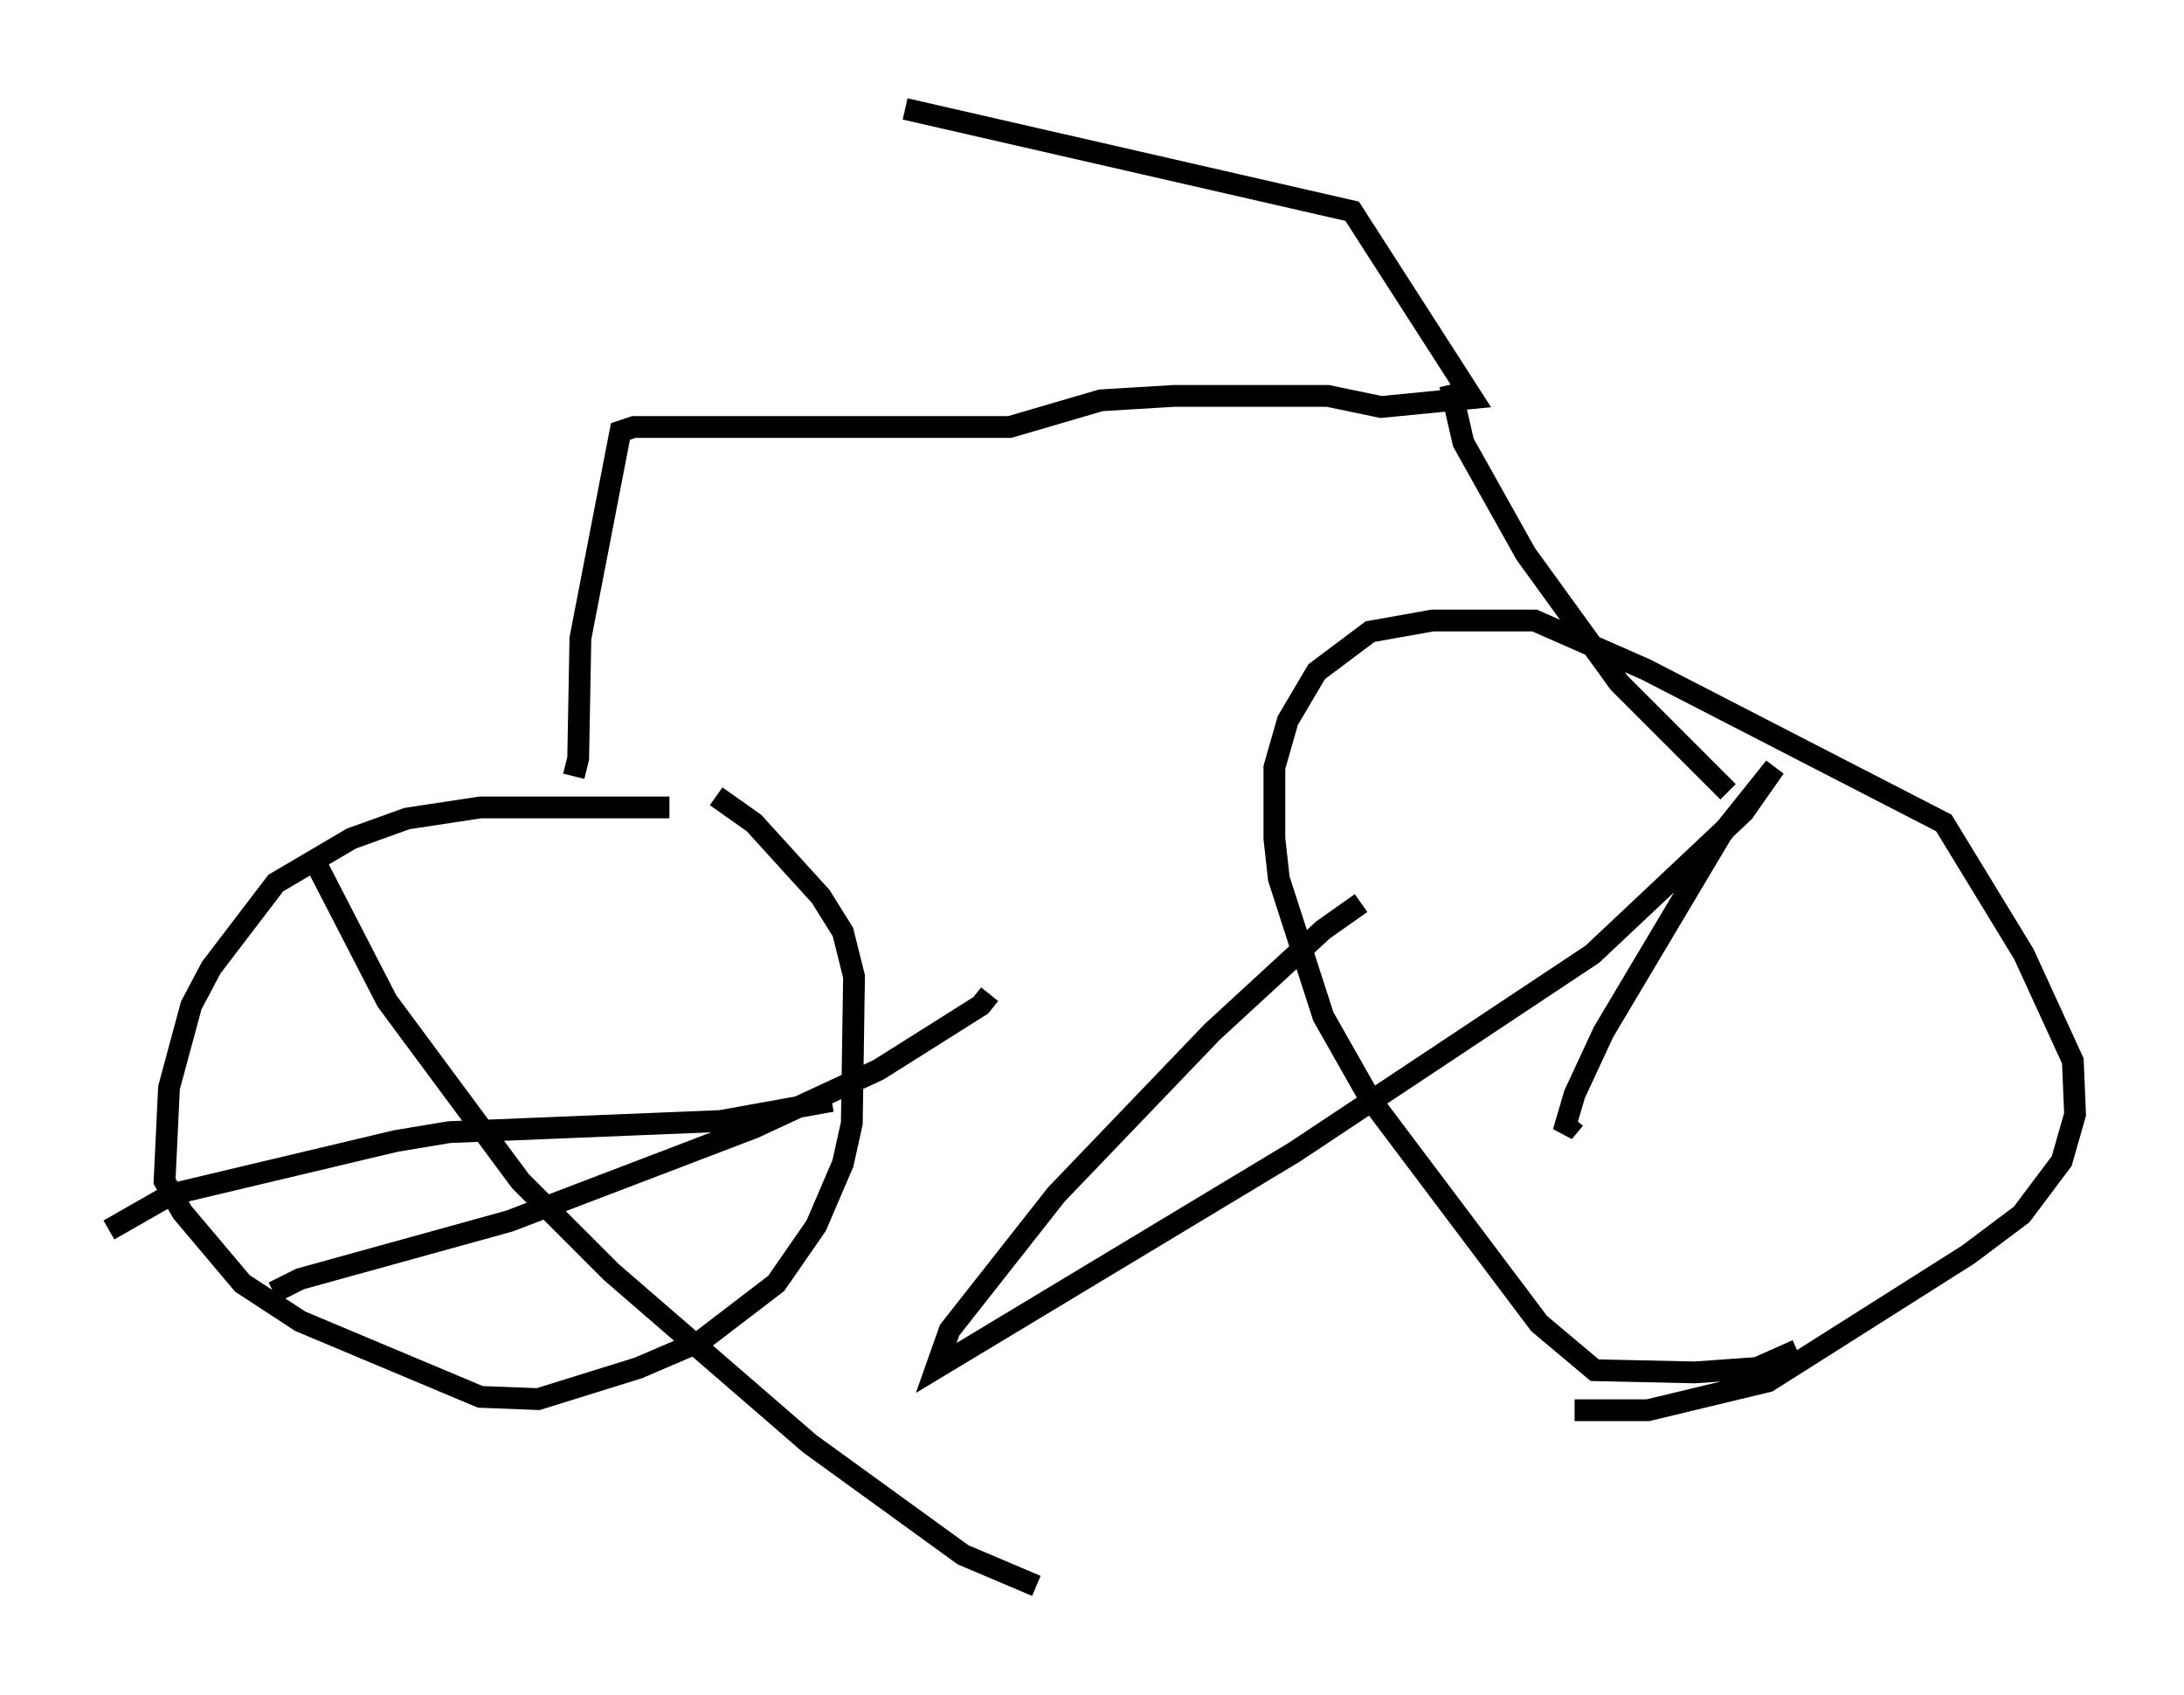 <?xml version="1.0" encoding="utf-8" ?>
<svg baseProfile="full" height="77.784" version="1.1" width="100.243" xmlns="http://www.w3.org/2000/svg" xmlns:ev="http://www.w3.org/2001/xml-events" xmlns:xlink="http://www.w3.org/1999/xlink"><defs /><rect fill="white" height="77.784" width="100.243" x="0" y="0" /><path d="M32.359, 37.259 m-1.633, -0.204 l-8.677, 0.0 -3.369, 0.51 l-2.552, 0.919 -3.471, 2.042 l-2.96, 3.879 -0.919, 1.735 l-1.021, 3.777 -0.204, 4.288 l0.817, 1.429 2.756, 3.267 l2.654, 1.735 8.269, 3.471 l2.654, 0.102 4.594, -1.429 l2.858, -1.225 3.471, -2.654 l1.838, -2.654 1.225, -2.858 l0.408, -1.838 0.102, -6.738 l-0.51, -2.042 -1.021, -1.633 l-3.063, -3.369 -1.735, -1.225 m49.613, 25.419 l-1.838, 0.817 -2.858, 0.204 l-4.594, -0.102 -2.552, -2.144 l-7.758, -10.311 -2.144, -3.777 l-2.042, -6.329 -0.204, -1.838 l0.0, -3.267 0.613, -2.144 l1.327, -2.246 2.45, -1.838 l2.858, -0.51 4.696, 0.0 l5.104, 2.246 13.679, 7.044 l3.675, 6.023 2.246, 4.9 l0.102, 2.45 -0.613, 2.144 l-1.838, 2.45 -2.45, 1.838 l-9.188, 5.819 -5.513, 1.327 l-3.369, 0.0 m-45.938, -29.094 l0.204, -0.817 0.102, -5.513 l1.838, -9.494 0.613, -0.204 l17.252, 0.0 4.185, -1.225 l3.369, -0.204 7.044, 0.0 l2.45, 0.51 4.185, -0.408 l-5.513, -8.575 -20.519, -4.696 m25.011, 12.658 l0.613, 2.654 2.858, 5.104 l4.288, 5.921 5.002, 5.002 m-58.494, 15.619 l0.0, 0.0 m-8.269, 7.35 l1.225, -0.613 9.596, -2.654 l11.229, -4.288 5.717, -2.654 l4.696, -2.96 0.408, -0.51 m-31.034, -6.227 l3.369, 6.533 6.125, 8.269 l4.185, 4.185 9.086, 7.861 l7.044, 5.104 3.369, 1.429 m-42.569, -16.334 l2.858, -1.633 10.311, -2.45 l2.45, -0.408 12.454, -0.51 l5.104, -0.919 m34.096, 0.817 l-0.51, 0.613 0.51, -1.735 l1.327, -2.858 5.41, -9.086 l2.45, -3.063 -1.429, 2.042 l-6.942, 6.533 -13.679, 9.086 l-16.436, 9.902 0.613, -1.735 l4.9, -6.227 7.146, -7.452 l5.104, -4.696 1.735, -1.225 " fill="none" stroke="black" stroke-width="1" /></svg>